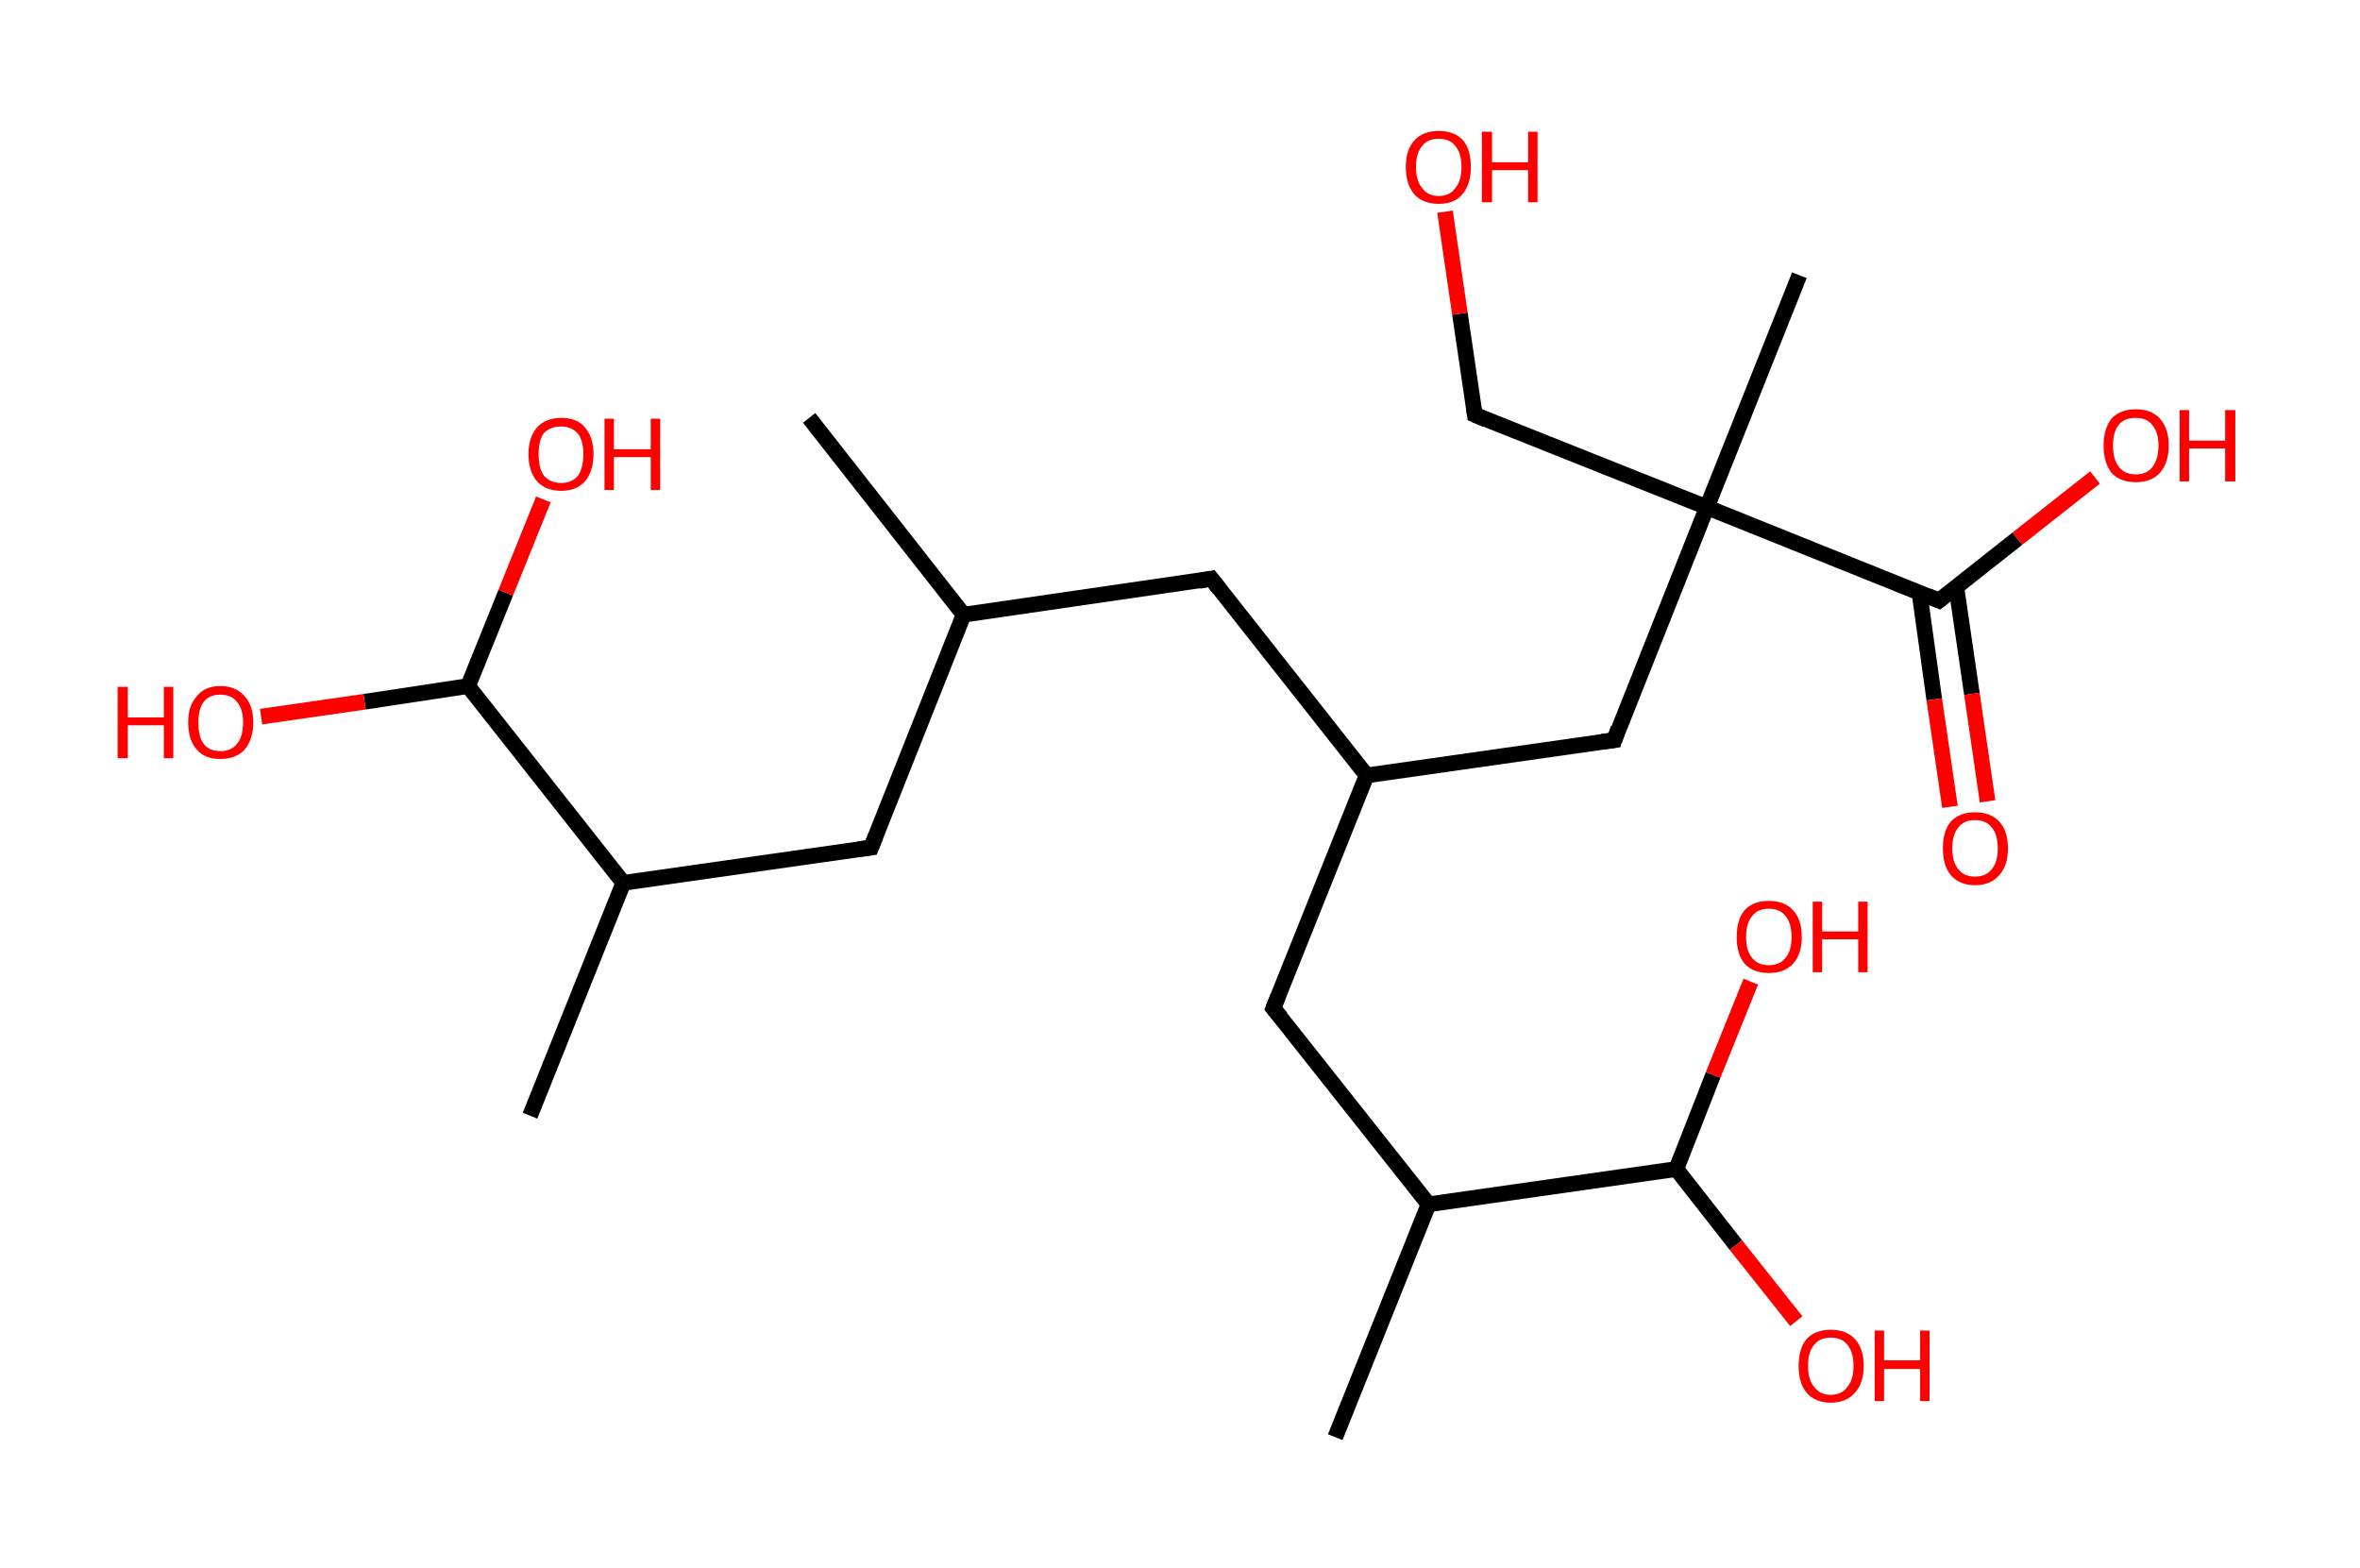 <?xml version='1.0' encoding='ASCII' standalone='yes'?>
<svg xmlns="http://www.w3.org/2000/svg" xmlns:rdkit="http://www.rdkit.org/xml" xmlns:xlink="http://www.w3.org/1999/xlink" version="1.1" baseProfile="full" xml:space="preserve" width="301px" height="200px" viewBox="0 0 301 200">
<!-- END OF HEADER -->
<rect style="opacity:1.0;fill:#FFFFFF;stroke:none" width="301.0" height="200.0" x="0.0" y="0.0"> </rect>
<path class="bond-0 atom-0 atom-1" d="M 103.2,53.3 L 122.9,78.4" style="fill:none;fill-rule:evenodd;stroke:#000000;stroke-width:2.0px;stroke-linecap:butt;stroke-linejoin:miter;stroke-opacity:1"/>
<path class="bond-1 atom-1 atom-2" d="M 122.9,78.4 L 154.5,73.8" style="fill:none;fill-rule:evenodd;stroke:#000000;stroke-width:2.0px;stroke-linecap:butt;stroke-linejoin:miter;stroke-opacity:1"/>
<path class="bond-2 atom-2 atom-3" d="M 154.5,73.8 L 174.3,98.9" style="fill:none;fill-rule:evenodd;stroke:#000000;stroke-width:2.0px;stroke-linecap:butt;stroke-linejoin:miter;stroke-opacity:1"/>
<path class="bond-3 atom-3 atom-4" d="M 174.3,98.9 L 162.4,128.6" style="fill:none;fill-rule:evenodd;stroke:#000000;stroke-width:2.0px;stroke-linecap:butt;stroke-linejoin:miter;stroke-opacity:1"/>
<path class="bond-4 atom-4 atom-5" d="M 162.4,128.6 L 182.2,153.6" style="fill:none;fill-rule:evenodd;stroke:#000000;stroke-width:2.0px;stroke-linecap:butt;stroke-linejoin:miter;stroke-opacity:1"/>
<path class="bond-5 atom-5 atom-6" d="M 182.2,153.6 L 170.3,183.3" style="fill:none;fill-rule:evenodd;stroke:#000000;stroke-width:2.0px;stroke-linecap:butt;stroke-linejoin:miter;stroke-opacity:1"/>
<path class="bond-6 atom-5 atom-7" d="M 182.2,153.6 L 213.8,149.1" style="fill:none;fill-rule:evenodd;stroke:#000000;stroke-width:2.0px;stroke-linecap:butt;stroke-linejoin:miter;stroke-opacity:1"/>
<path class="bond-7 atom-7 atom-8" d="M 213.8,149.1 L 221.4,158.8" style="fill:none;fill-rule:evenodd;stroke:#000000;stroke-width:2.0px;stroke-linecap:butt;stroke-linejoin:miter;stroke-opacity:1"/>
<path class="bond-7 atom-7 atom-8" d="M 221.4,158.8 L 229.1,168.5" style="fill:none;fill-rule:evenodd;stroke:#FF0000;stroke-width:2.0px;stroke-linecap:butt;stroke-linejoin:miter;stroke-opacity:1"/>
<path class="bond-8 atom-7 atom-9" d="M 213.8,149.1 L 218.5,137.1" style="fill:none;fill-rule:evenodd;stroke:#000000;stroke-width:2.0px;stroke-linecap:butt;stroke-linejoin:miter;stroke-opacity:1"/>
<path class="bond-8 atom-7 atom-9" d="M 218.5,137.1 L 223.3,125.2" style="fill:none;fill-rule:evenodd;stroke:#FF0000;stroke-width:2.0px;stroke-linecap:butt;stroke-linejoin:miter;stroke-opacity:1"/>
<path class="bond-9 atom-3 atom-10" d="M 174.3,98.9 L 205.9,94.4" style="fill:none;fill-rule:evenodd;stroke:#000000;stroke-width:2.0px;stroke-linecap:butt;stroke-linejoin:miter;stroke-opacity:1"/>
<path class="bond-10 atom-10 atom-11" d="M 205.9,94.4 L 217.7,64.7" style="fill:none;fill-rule:evenodd;stroke:#000000;stroke-width:2.0px;stroke-linecap:butt;stroke-linejoin:miter;stroke-opacity:1"/>
<path class="bond-11 atom-11 atom-12" d="M 217.7,64.7 L 229.5,35.1" style="fill:none;fill-rule:evenodd;stroke:#000000;stroke-width:2.0px;stroke-linecap:butt;stroke-linejoin:miter;stroke-opacity:1"/>
<path class="bond-12 atom-11 atom-13" d="M 217.7,64.7 L 188.1,52.9" style="fill:none;fill-rule:evenodd;stroke:#000000;stroke-width:2.0px;stroke-linecap:butt;stroke-linejoin:miter;stroke-opacity:1"/>
<path class="bond-13 atom-13 atom-14" d="M 188.1,52.9 L 186.2,40.0" style="fill:none;fill-rule:evenodd;stroke:#000000;stroke-width:2.0px;stroke-linecap:butt;stroke-linejoin:miter;stroke-opacity:1"/>
<path class="bond-13 atom-13 atom-14" d="M 186.2,40.0 L 184.3,27.0" style="fill:none;fill-rule:evenodd;stroke:#FF0000;stroke-width:2.0px;stroke-linecap:butt;stroke-linejoin:miter;stroke-opacity:1"/>
<path class="bond-14 atom-11 atom-15" d="M 217.7,64.7 L 247.3,76.6" style="fill:none;fill-rule:evenodd;stroke:#000000;stroke-width:2.0px;stroke-linecap:butt;stroke-linejoin:miter;stroke-opacity:1"/>
<path class="bond-15 atom-15 atom-16" d="M 244.8,75.5 L 246.7,89.2" style="fill:none;fill-rule:evenodd;stroke:#000000;stroke-width:2.0px;stroke-linecap:butt;stroke-linejoin:miter;stroke-opacity:1"/>
<path class="bond-15 atom-15 atom-16" d="M 246.7,89.2 L 248.7,102.9" style="fill:none;fill-rule:evenodd;stroke:#FF0000;stroke-width:2.0px;stroke-linecap:butt;stroke-linejoin:miter;stroke-opacity:1"/>
<path class="bond-15 atom-15 atom-16" d="M 249.5,74.8 L 251.5,88.5" style="fill:none;fill-rule:evenodd;stroke:#000000;stroke-width:2.0px;stroke-linecap:butt;stroke-linejoin:miter;stroke-opacity:1"/>
<path class="bond-15 atom-15 atom-16" d="M 251.5,88.5 L 253.5,102.2" style="fill:none;fill-rule:evenodd;stroke:#FF0000;stroke-width:2.0px;stroke-linecap:butt;stroke-linejoin:miter;stroke-opacity:1"/>
<path class="bond-16 atom-15 atom-17" d="M 247.3,76.6 L 257.3,68.7" style="fill:none;fill-rule:evenodd;stroke:#000000;stroke-width:2.0px;stroke-linecap:butt;stroke-linejoin:miter;stroke-opacity:1"/>
<path class="bond-16 atom-15 atom-17" d="M 257.3,68.7 L 267.2,60.9" style="fill:none;fill-rule:evenodd;stroke:#FF0000;stroke-width:2.0px;stroke-linecap:butt;stroke-linejoin:miter;stroke-opacity:1"/>
<path class="bond-17 atom-1 atom-18" d="M 122.9,78.4 L 111.1,108.1" style="fill:none;fill-rule:evenodd;stroke:#000000;stroke-width:2.0px;stroke-linecap:butt;stroke-linejoin:miter;stroke-opacity:1"/>
<path class="bond-18 atom-18 atom-19" d="M 111.1,108.1 L 79.5,112.6" style="fill:none;fill-rule:evenodd;stroke:#000000;stroke-width:2.0px;stroke-linecap:butt;stroke-linejoin:miter;stroke-opacity:1"/>
<path class="bond-19 atom-19 atom-20" d="M 79.5,112.6 L 67.6,142.3" style="fill:none;fill-rule:evenodd;stroke:#000000;stroke-width:2.0px;stroke-linecap:butt;stroke-linejoin:miter;stroke-opacity:1"/>
<path class="bond-20 atom-19 atom-21" d="M 79.5,112.6 L 59.7,87.5" style="fill:none;fill-rule:evenodd;stroke:#000000;stroke-width:2.0px;stroke-linecap:butt;stroke-linejoin:miter;stroke-opacity:1"/>
<path class="bond-21 atom-21 atom-22" d="M 59.7,87.5 L 46.5,89.5" style="fill:none;fill-rule:evenodd;stroke:#000000;stroke-width:2.0px;stroke-linecap:butt;stroke-linejoin:miter;stroke-opacity:1"/>
<path class="bond-21 atom-21 atom-22" d="M 46.5,89.5 L 33.3,91.4" style="fill:none;fill-rule:evenodd;stroke:#FF0000;stroke-width:2.0px;stroke-linecap:butt;stroke-linejoin:miter;stroke-opacity:1"/>
<path class="bond-22 atom-21 atom-23" d="M 59.7,87.5 L 64.5,75.6" style="fill:none;fill-rule:evenodd;stroke:#000000;stroke-width:2.0px;stroke-linecap:butt;stroke-linejoin:miter;stroke-opacity:1"/>
<path class="bond-22 atom-21 atom-23" d="M 64.5,75.6 L 69.3,63.7" style="fill:none;fill-rule:evenodd;stroke:#FF0000;stroke-width:2.0px;stroke-linecap:butt;stroke-linejoin:miter;stroke-opacity:1"/>
<path d="M 152.9,74.1 L 154.5,73.8 L 155.5,75.1" style="fill:none;stroke:#000000;stroke-width:2.0px;stroke-linecap:butt;stroke-linejoin:miter;stroke-opacity:1;"/>
<path d="M 163.0,127.1 L 162.4,128.6 L 163.4,129.8" style="fill:none;stroke:#000000;stroke-width:2.0px;stroke-linecap:butt;stroke-linejoin:miter;stroke-opacity:1;"/>
<path d="M 204.3,94.6 L 205.9,94.4 L 206.4,92.9" style="fill:none;stroke:#000000;stroke-width:2.0px;stroke-linecap:butt;stroke-linejoin:miter;stroke-opacity:1;"/>
<path d="M 189.5,53.5 L 188.1,52.9 L 188.0,52.2" style="fill:none;stroke:#000000;stroke-width:2.0px;stroke-linecap:butt;stroke-linejoin:miter;stroke-opacity:1;"/>
<path d="M 245.9,76.0 L 247.3,76.6 L 247.8,76.2" style="fill:none;stroke:#000000;stroke-width:2.0px;stroke-linecap:butt;stroke-linejoin:miter;stroke-opacity:1;"/>
<path d="M 111.7,106.6 L 111.1,108.1 L 109.5,108.3" style="fill:none;stroke:#000000;stroke-width:2.0px;stroke-linecap:butt;stroke-linejoin:miter;stroke-opacity:1;"/>
<path class="atom-8" d="M 229.4 174.2 Q 229.4 172.0, 230.4 170.8 Q 231.5 169.6, 233.5 169.6 Q 235.5 169.6, 236.6 170.8 Q 237.7 172.0, 237.7 174.2 Q 237.7 176.4, 236.6 177.6 Q 235.5 178.9, 233.5 178.9 Q 231.5 178.9, 230.4 177.6 Q 229.4 176.4, 229.4 174.2 M 233.5 177.9 Q 234.9 177.9, 235.6 176.9 Q 236.4 176.0, 236.4 174.2 Q 236.4 172.4, 235.6 171.5 Q 234.9 170.6, 233.5 170.6 Q 232.1 170.6, 231.4 171.5 Q 230.6 172.4, 230.6 174.2 Q 230.6 176.0, 231.4 176.9 Q 232.1 177.9, 233.5 177.9 " fill="#FF0000"/>
<path class="atom-8" d="M 239.1 169.7 L 240.3 169.7 L 240.3 173.5 L 244.9 173.5 L 244.9 169.7 L 246.1 169.7 L 246.1 178.7 L 244.9 178.7 L 244.9 174.6 L 240.3 174.6 L 240.3 178.7 L 239.1 178.7 L 239.1 169.7 " fill="#FF0000"/>
<path class="atom-9" d="M 221.5 119.5 Q 221.5 117.3, 222.5 116.1 Q 223.6 114.9, 225.6 114.9 Q 227.6 114.9, 228.7 116.1 Q 229.8 117.3, 229.8 119.5 Q 229.8 121.7, 228.7 122.9 Q 227.6 124.1, 225.6 124.1 Q 223.6 124.1, 222.5 122.9 Q 221.5 121.7, 221.5 119.5 M 225.6 123.1 Q 227.0 123.1, 227.7 122.2 Q 228.5 121.3, 228.5 119.5 Q 228.5 117.7, 227.7 116.8 Q 227.0 115.9, 225.6 115.9 Q 224.2 115.9, 223.5 116.8 Q 222.7 117.7, 222.7 119.5 Q 222.7 121.3, 223.5 122.2 Q 224.2 123.1, 225.6 123.1 " fill="#FF0000"/>
<path class="atom-9" d="M 231.2 115.0 L 232.4 115.0 L 232.4 118.8 L 237.0 118.8 L 237.0 115.0 L 238.2 115.0 L 238.2 124.0 L 237.0 124.0 L 237.0 119.8 L 232.4 119.8 L 232.4 124.0 L 231.2 124.0 L 231.2 115.0 " fill="#FF0000"/>
<path class="atom-14" d="M 179.3 21.3 Q 179.3 19.1, 180.4 17.9 Q 181.5 16.7, 183.5 16.7 Q 185.5 16.7, 186.6 17.9 Q 187.6 19.1, 187.6 21.3 Q 187.6 23.5, 186.5 24.8 Q 185.5 26.0, 183.5 26.0 Q 181.5 26.0, 180.4 24.8 Q 179.3 23.5, 179.3 21.3 M 183.5 25.0 Q 184.9 25.0, 185.6 24.0 Q 186.4 23.1, 186.4 21.3 Q 186.4 19.5, 185.6 18.6 Q 184.9 17.7, 183.5 17.7 Q 182.1 17.7, 181.4 18.6 Q 180.6 19.5, 180.6 21.3 Q 180.6 23.1, 181.4 24.0 Q 182.1 25.0, 183.5 25.0 " fill="#FF0000"/>
<path class="atom-14" d="M 189.0 16.8 L 190.3 16.8 L 190.3 20.7 L 194.9 20.7 L 194.9 16.8 L 196.1 16.8 L 196.1 25.8 L 194.9 25.8 L 194.9 21.7 L 190.3 21.7 L 190.3 25.8 L 189.0 25.8 L 189.0 16.8 " fill="#FF0000"/>
<path class="atom-16" d="M 247.8 108.2 Q 247.8 106.0, 248.8 104.8 Q 249.9 103.6, 251.9 103.6 Q 253.9 103.6, 255.0 104.8 Q 256.1 106.0, 256.1 108.2 Q 256.1 110.4, 255.0 111.6 Q 253.9 112.9, 251.9 112.9 Q 249.9 112.9, 248.8 111.6 Q 247.8 110.4, 247.8 108.2 M 251.9 111.8 Q 253.3 111.8, 254.0 110.9 Q 254.8 110.0, 254.8 108.2 Q 254.8 106.4, 254.0 105.5 Q 253.3 104.6, 251.9 104.6 Q 250.5 104.6, 249.8 105.5 Q 249.0 106.4, 249.0 108.2 Q 249.0 110.0, 249.8 110.9 Q 250.5 111.8, 251.9 111.8 " fill="#FF0000"/>
<path class="atom-17" d="M 268.3 56.8 Q 268.3 54.7, 269.3 53.4 Q 270.4 52.2, 272.4 52.2 Q 274.4 52.2, 275.5 53.4 Q 276.6 54.7, 276.6 56.8 Q 276.6 59.0, 275.5 60.3 Q 274.4 61.5, 272.4 61.5 Q 270.4 61.5, 269.3 60.3 Q 268.3 59.0, 268.3 56.8 M 272.4 60.5 Q 273.8 60.5, 274.5 59.6 Q 275.3 58.6, 275.3 56.8 Q 275.3 55.1, 274.5 54.2 Q 273.8 53.3, 272.4 53.3 Q 271.0 53.3, 270.3 54.1 Q 269.5 55.0, 269.5 56.8 Q 269.5 58.7, 270.3 59.6 Q 271.0 60.5, 272.4 60.5 " fill="#FF0000"/>
<path class="atom-17" d="M 278.0 52.3 L 279.2 52.3 L 279.2 56.2 L 283.8 56.2 L 283.8 52.3 L 285.1 52.3 L 285.1 61.4 L 283.8 61.4 L 283.8 57.2 L 279.2 57.2 L 279.2 61.4 L 278.0 61.4 L 278.0 52.3 " fill="#FF0000"/>
<path class="atom-22" d="M 15.0 87.6 L 16.3 87.6 L 16.3 91.5 L 20.9 91.5 L 20.9 87.6 L 22.1 87.6 L 22.1 96.7 L 20.9 96.7 L 20.9 92.5 L 16.3 92.5 L 16.3 96.7 L 15.0 96.7 L 15.0 87.6 " fill="#FF0000"/>
<path class="atom-22" d="M 24.0 92.1 Q 24.0 90.0, 25.1 88.8 Q 26.1 87.5, 28.1 87.5 Q 30.1 87.5, 31.2 88.8 Q 32.3 90.0, 32.3 92.1 Q 32.3 94.3, 31.2 95.6 Q 30.1 96.8, 28.1 96.8 Q 26.1 96.8, 25.1 95.6 Q 24.0 94.4, 24.0 92.1 M 28.1 95.8 Q 29.5 95.8, 30.2 94.9 Q 31.0 94.0, 31.0 92.1 Q 31.0 90.4, 30.2 89.5 Q 29.5 88.6, 28.1 88.6 Q 26.7 88.6, 26.0 89.5 Q 25.3 90.4, 25.3 92.1 Q 25.3 94.0, 26.0 94.9 Q 26.7 95.8, 28.1 95.8 " fill="#FF0000"/>
<path class="atom-23" d="M 67.4 57.9 Q 67.4 55.8, 68.5 54.5 Q 69.6 53.3, 71.6 53.3 Q 73.6 53.3, 74.6 54.5 Q 75.7 55.8, 75.7 57.9 Q 75.7 60.1, 74.6 61.4 Q 73.5 62.6, 71.6 62.6 Q 69.6 62.6, 68.5 61.4 Q 67.4 60.1, 67.4 57.9 M 71.6 61.6 Q 72.9 61.6, 73.7 60.7 Q 74.4 59.7, 74.4 57.9 Q 74.4 56.2, 73.7 55.3 Q 72.9 54.4, 71.6 54.4 Q 70.2 54.4, 69.4 55.2 Q 68.7 56.1, 68.7 57.9 Q 68.7 59.8, 69.4 60.7 Q 70.2 61.6, 71.6 61.6 " fill="#FF0000"/>
<path class="atom-23" d="M 77.1 53.4 L 78.3 53.4 L 78.3 57.3 L 83.0 57.3 L 83.0 53.4 L 84.2 53.4 L 84.2 62.5 L 83.0 62.5 L 83.0 58.3 L 78.3 58.3 L 78.3 62.5 L 77.1 62.5 L 77.1 53.4 " fill="#FF0000"/>
</svg>
